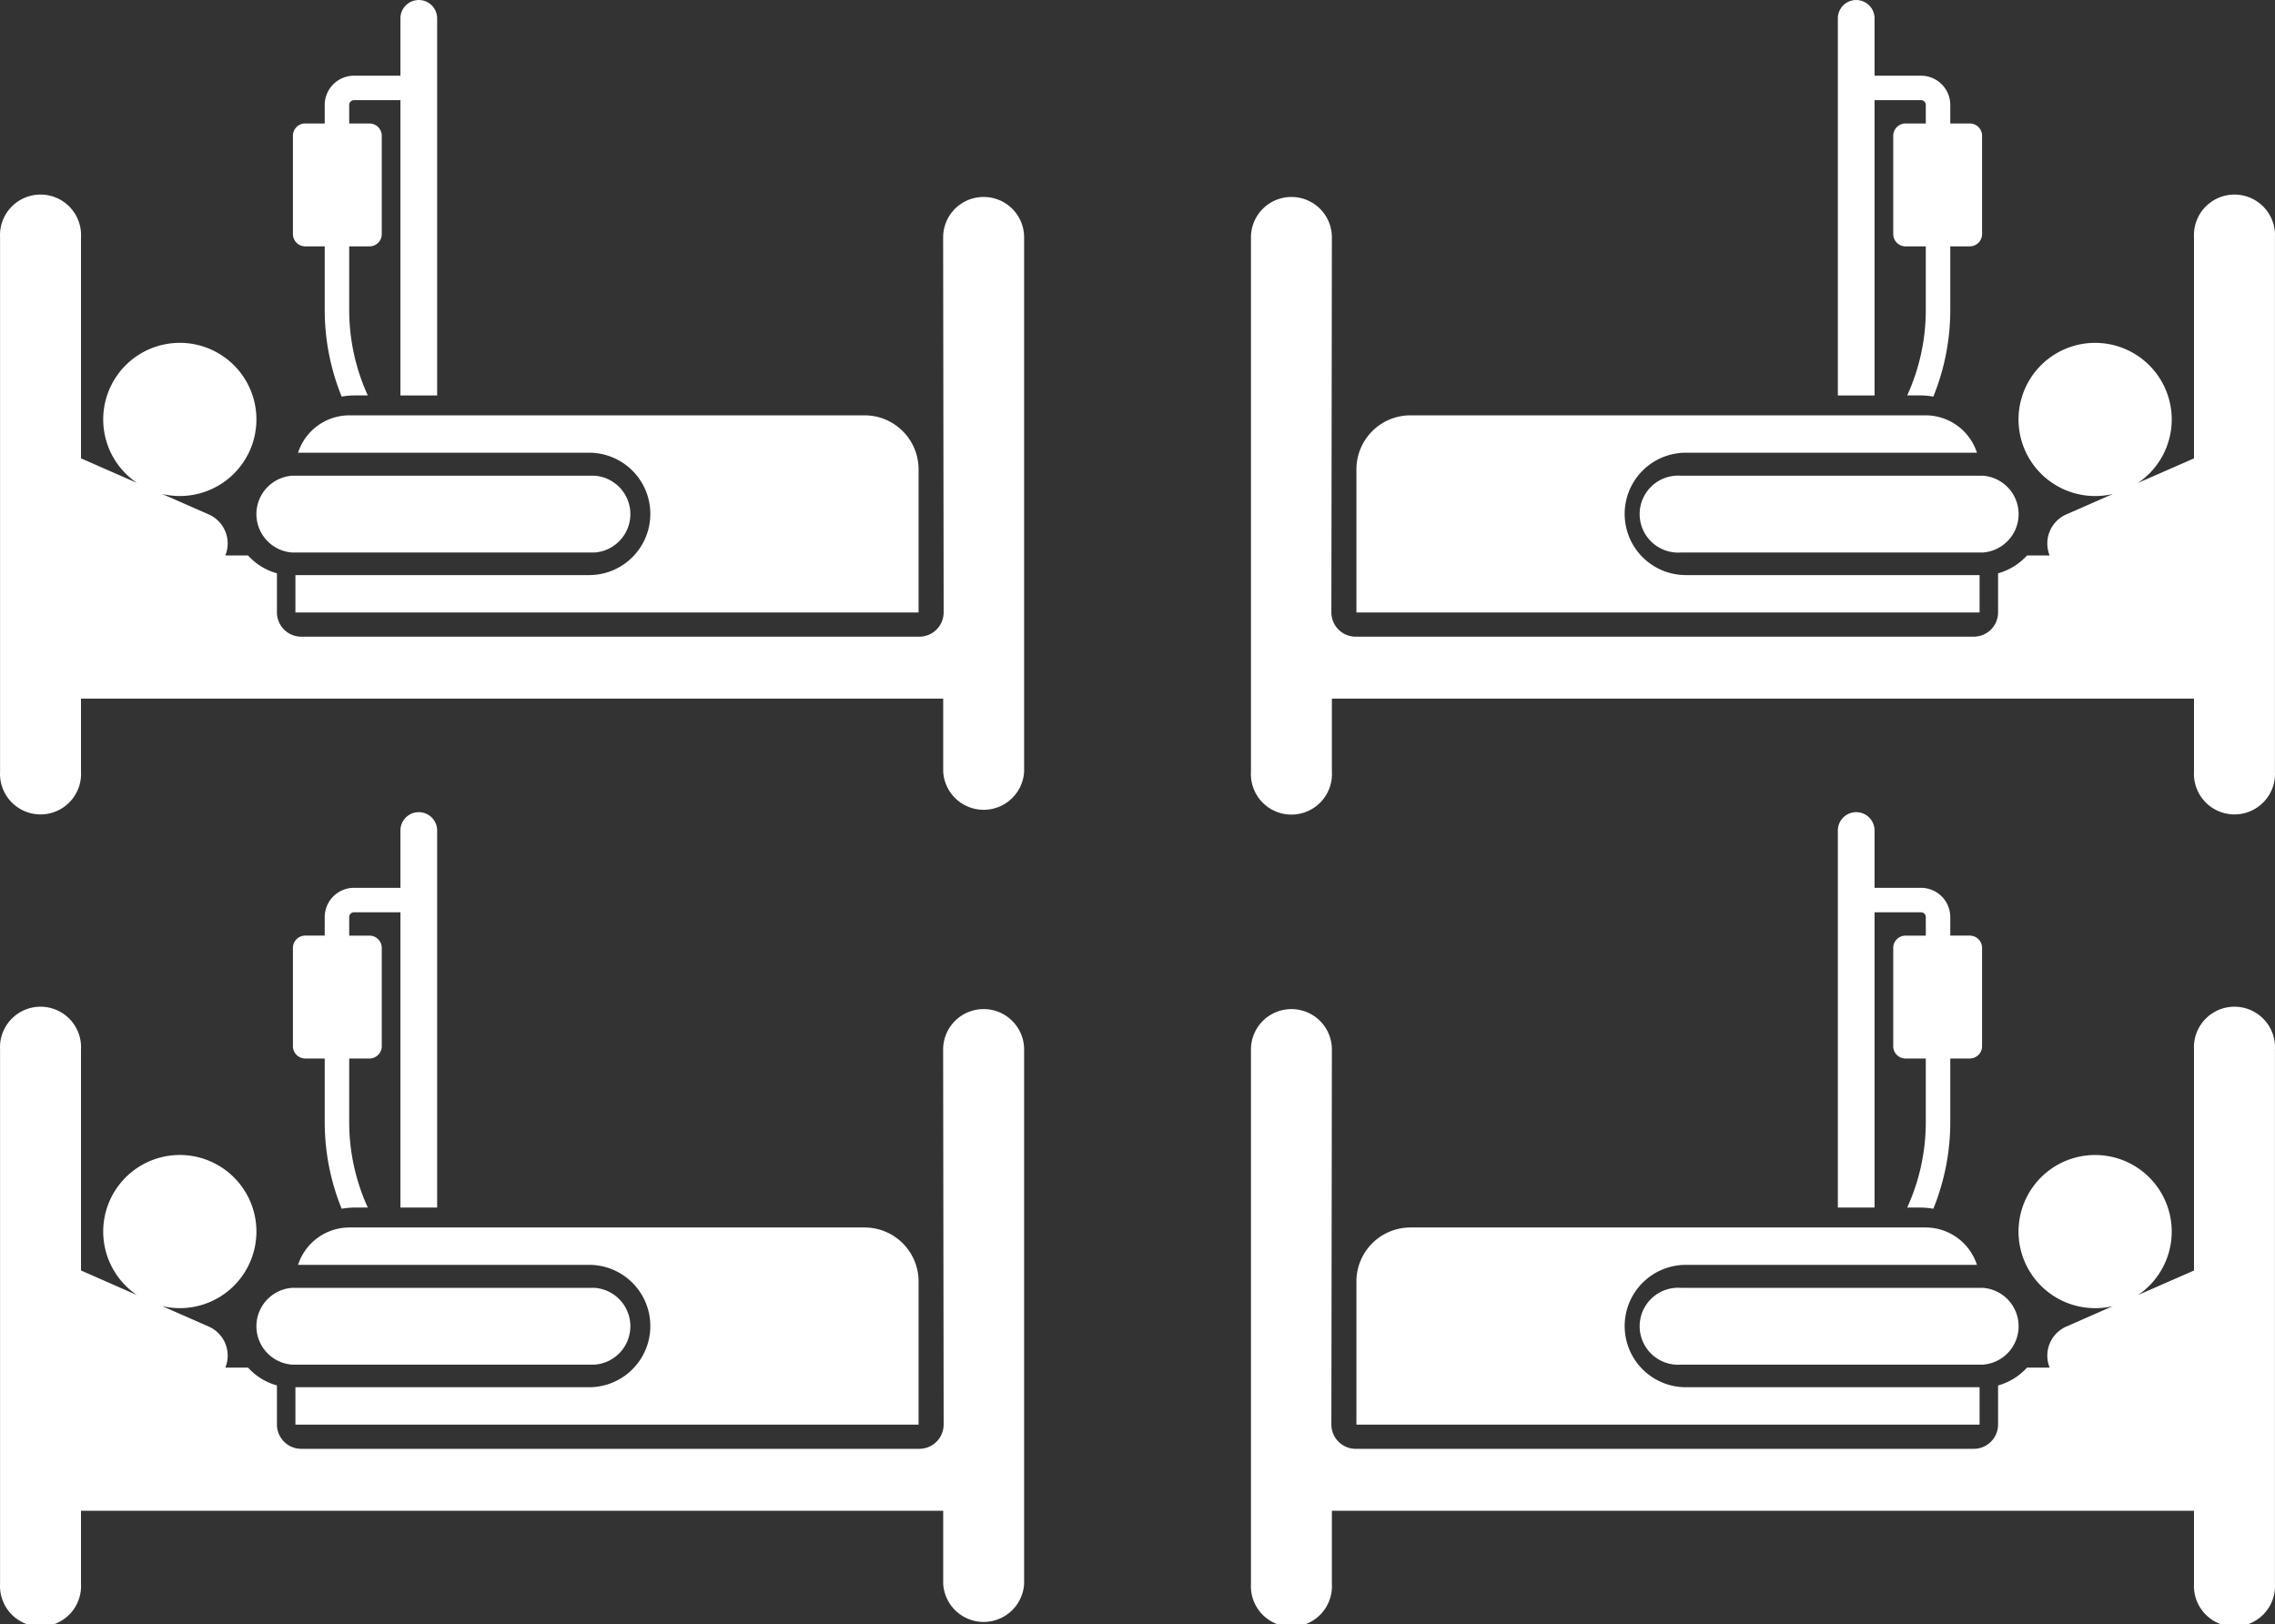<svg xmlns="http://www.w3.org/2000/svg" width="112.264" height="80.17" viewBox="0 0 112.264 80.17">
  <rect x="0" y="0" width="112.264" height="80.17" fill="#333333" stroke="none"/>
  <g id="Ward" transform="translate(-1595.124 -1461.69)">
    <g id="ward-2" data-name="ward" transform="translate(1595.124 1501.775)">
      <path id="Path_111" data-name="Path 111" d="M147.253,65.142h.962v3.144a11.364,11.364,0,0,0,.836,4.271,3.882,3.882,0,0,1,.663-.058h.627a10.159,10.159,0,0,1-.918-4.213V65.142h1a.607.607,0,0,0,.607-.607V59.684a.607.607,0,0,0-.607-.607h-1v-.916a.235.235,0,0,1,.235-.235h2.293V72.5h1.812V53.889a.906.906,0,1,0-1.812,0v2.829h-2.293a1.445,1.445,0,0,0-1.443,1.443v.915h-.962a.607.607,0,0,0-.607.607v4.851a.607.607,0,0,0,.607.607Z" transform="translate(-132.191 -52.982)" fill="#fff"/>
      <path id="Path_112" data-name="Path 112" d="M48.544,150.65a1.994,1.994,0,0,0-2,1.991c0,.611.02,14.975.025,18.517a1.2,1.2,0,0,1-1.2,1.195h-30.5a1.2,1.2,0,0,1-1.2-1.195v-1.933a3,3,0,0,1-1.427-.881H11.123a1.567,1.567,0,0,0-.82-2.025L8,165.307a3.78,3.78,0,1,0-1.237-.543L4,163.551V152.641a2,2,0,1,0-3.994,0v26.375a2,2,0,1,0,3.994,0v-3.607H46.547v3.607a2,2,0,0,0,3.993,0V152.641a1.994,1.994,0,0,0-2-1.991Z" transform="translate(-0.003 -140.928)" fill="#fff"/>
      <path id="Path_113" data-name="Path 113" d="M150.82,263.056h14.365a3.02,3.02,0,1,1,0,6.04H150.691v1.845h30.751v-7.064a2.666,2.666,0,0,0-2.666-2.666H153.357a2.666,2.666,0,0,0-2.536,1.845Z" transform="translate(-136.113 -240.711)" fill="#fff"/>
      <path id="Path_114" data-name="Path 114" d="M129.493,294.831h14.9a1.9,1.9,0,0,0,0-3.792h-14.9a1.9,1.9,0,0,0,0,3.792Z" transform="translate(-115.063 -267.56)" fill="#fff"/>
    </g>
    <g id="ward-3" data-name="ward" transform="translate(1595.124 1461.69)">
      <path id="Path_111-2" data-name="Path 111" d="M147.253,65.142h.962v3.144a11.364,11.364,0,0,0,.836,4.271,3.882,3.882,0,0,1,.663-.058h.627a10.159,10.159,0,0,1-.918-4.213V65.142h1a.607.607,0,0,0,.607-.607V59.684a.607.607,0,0,0-.607-.607h-1v-.916a.235.235,0,0,1,.235-.235h2.293V72.5h1.812V53.889a.906.906,0,1,0-1.812,0v2.829h-2.293a1.445,1.445,0,0,0-1.443,1.443v.915h-.962a.607.607,0,0,0-.607.607v4.851a.607.607,0,0,0,.607.607Z" transform="translate(-132.191 -52.982)" fill="#fff"/>
      <path id="Path_112-2" data-name="Path 112" d="M48.544,150.65a1.994,1.994,0,0,0-2,1.991c0,.611.02,14.975.025,18.517a1.2,1.2,0,0,1-1.2,1.195h-30.5a1.2,1.2,0,0,1-1.2-1.195v-1.933a3,3,0,0,1-1.427-.881H11.123a1.567,1.567,0,0,0-.82-2.025L8,165.307a3.78,3.78,0,1,0-1.237-.543L4,163.551V152.641a2,2,0,1,0-3.994,0v26.375a2,2,0,1,0,3.994,0v-3.607H46.547v3.607a2,2,0,0,0,3.993,0V152.641a1.994,1.994,0,0,0-2-1.991Z" transform="translate(-0.003 -140.928)" fill="#fff"/>
      <path id="Path_113-2" data-name="Path 113" d="M150.82,263.056h14.365a3.02,3.02,0,1,1,0,6.04H150.691v1.845h30.751v-7.064a2.666,2.666,0,0,0-2.666-2.666H153.357a2.666,2.666,0,0,0-2.536,1.845Z" transform="translate(-136.113 -240.711)" fill="#fff"/>
      <path id="Path_114-2" data-name="Path 114" d="M129.493,294.831h14.9a1.9,1.9,0,0,0,0-3.792h-14.9a1.9,1.9,0,0,0,0,3.792Z" transform="translate(-115.063 -267.56)" fill="#fff"/>
    </g>
    <g id="ward-4" data-name="ward" transform="translate(1656.85 1501.775)">
      <path id="Path_111-3" data-name="Path 111" d="M153.156,65.142h-.962v3.144a11.364,11.364,0,0,1-.836,4.271,3.883,3.883,0,0,0-.663-.058h-.627a10.158,10.158,0,0,0,.918-4.213V65.142h-1a.607.607,0,0,1-.607-.607V59.684a.607.607,0,0,1,.607-.607h1v-.916a.235.235,0,0,0-.235-.235h-2.293V72.5h-1.812V53.889a.906.906,0,1,1,1.812,0v2.829h2.293a1.445,1.445,0,0,1,1.443,1.443v.915h.962a.607.607,0,0,1,.607.607v4.851a.607.607,0,0,1-.607.607Z" transform="translate(-117.68 -52.982)" fill="#fff"/>
      <path id="Path_112-3" data-name="Path 112" d="M2,150.65a1.994,1.994,0,0,1,2,1.991c0,.611-.02,14.975-.025,18.517a1.2,1.2,0,0,0,1.2,1.195h30.5a1.2,1.2,0,0,0,1.2-1.195v-1.933a3,3,0,0,0,1.427-.881H39.42a1.567,1.567,0,0,1,.82-2.025l2.3-1.011a3.78,3.78,0,1,1,1.237-.543l2.766-1.213V152.641a2,2,0,1,1,3.994,0v26.375a2,2,0,1,1-3.994,0v-3.607H4v3.607a2,2,0,1,1-3.993,0V152.641a1.994,1.994,0,0,1,2-1.991Z" transform="translate(-0.002 -140.928)" fill="#fff"/>
      <path id="Path_113-3" data-name="Path 113" d="M181.312,263.056H166.948a3.02,3.02,0,1,0,0,6.04h14.494v1.845H150.691v-7.064a2.666,2.666,0,0,1,2.666-2.666h25.419a2.666,2.666,0,0,1,2.536,1.845Z" transform="translate(-145.482 -240.711)" fill="#fff"/>
      <path id="Path_114-3" data-name="Path 114" d="M144.39,294.831h-14.9a1.9,1.9,0,1,1,0-3.792h14.9a1.9,1.9,0,0,1,0,3.792Z" transform="translate(-108.281 -267.56)" fill="#fff"/>
    </g>
    <g id="ward-5" data-name="ward" transform="translate(1656.85 1461.69)">
      <path id="Path_111-4" data-name="Path 111" d="M153.156,65.142h-.962v3.144a11.364,11.364,0,0,1-.836,4.271,3.883,3.883,0,0,0-.663-.058h-.627a10.158,10.158,0,0,0,.918-4.213V65.142h-1a.607.607,0,0,1-.607-.607V59.684a.607.607,0,0,1,.607-.607h1v-.916a.235.235,0,0,0-.235-.235h-2.293V72.5h-1.812V53.889a.906.906,0,1,1,1.812,0v2.829h2.293a1.445,1.445,0,0,1,1.443,1.443v.915h.962a.607.607,0,0,1,.607.607v4.851a.607.607,0,0,1-.607.607Z" transform="translate(-117.68 -52.982)" fill="#fff"/>
      <path id="Path_112-4" data-name="Path 112" d="M2,150.65a1.994,1.994,0,0,1,2,1.991c0,.611-.02,14.975-.025,18.517a1.2,1.2,0,0,0,1.2,1.195h30.5a1.2,1.2,0,0,0,1.2-1.195v-1.933a3,3,0,0,0,1.427-.881H39.42a1.567,1.567,0,0,1,.82-2.025l2.3-1.011a3.78,3.78,0,1,1,1.237-.543l2.766-1.213V152.641a2,2,0,1,1,3.994,0v26.375a2,2,0,1,1-3.994,0v-3.607H4v3.607a2,2,0,1,1-3.993,0V152.641a1.994,1.994,0,0,1,2-1.991Z" transform="translate(-0.002 -140.928)" fill="#fff"/>
      <path id="Path_113-4" data-name="Path 113" d="M181.312,263.056H166.948a3.02,3.02,0,1,0,0,6.04h14.494v1.845H150.691v-7.064a2.666,2.666,0,0,1,2.666-2.666h25.419a2.666,2.666,0,0,1,2.536,1.845Z" transform="translate(-145.482 -240.711)" fill="#fff"/>
      <path id="Path_114-4" data-name="Path 114" d="M144.39,294.831h-14.9a1.9,1.9,0,1,1,0-3.792h14.9a1.9,1.9,0,0,1,0,3.792Z" transform="translate(-108.281 -267.56)" fill="#fff"/>
    </g>
  </g>
</svg>

